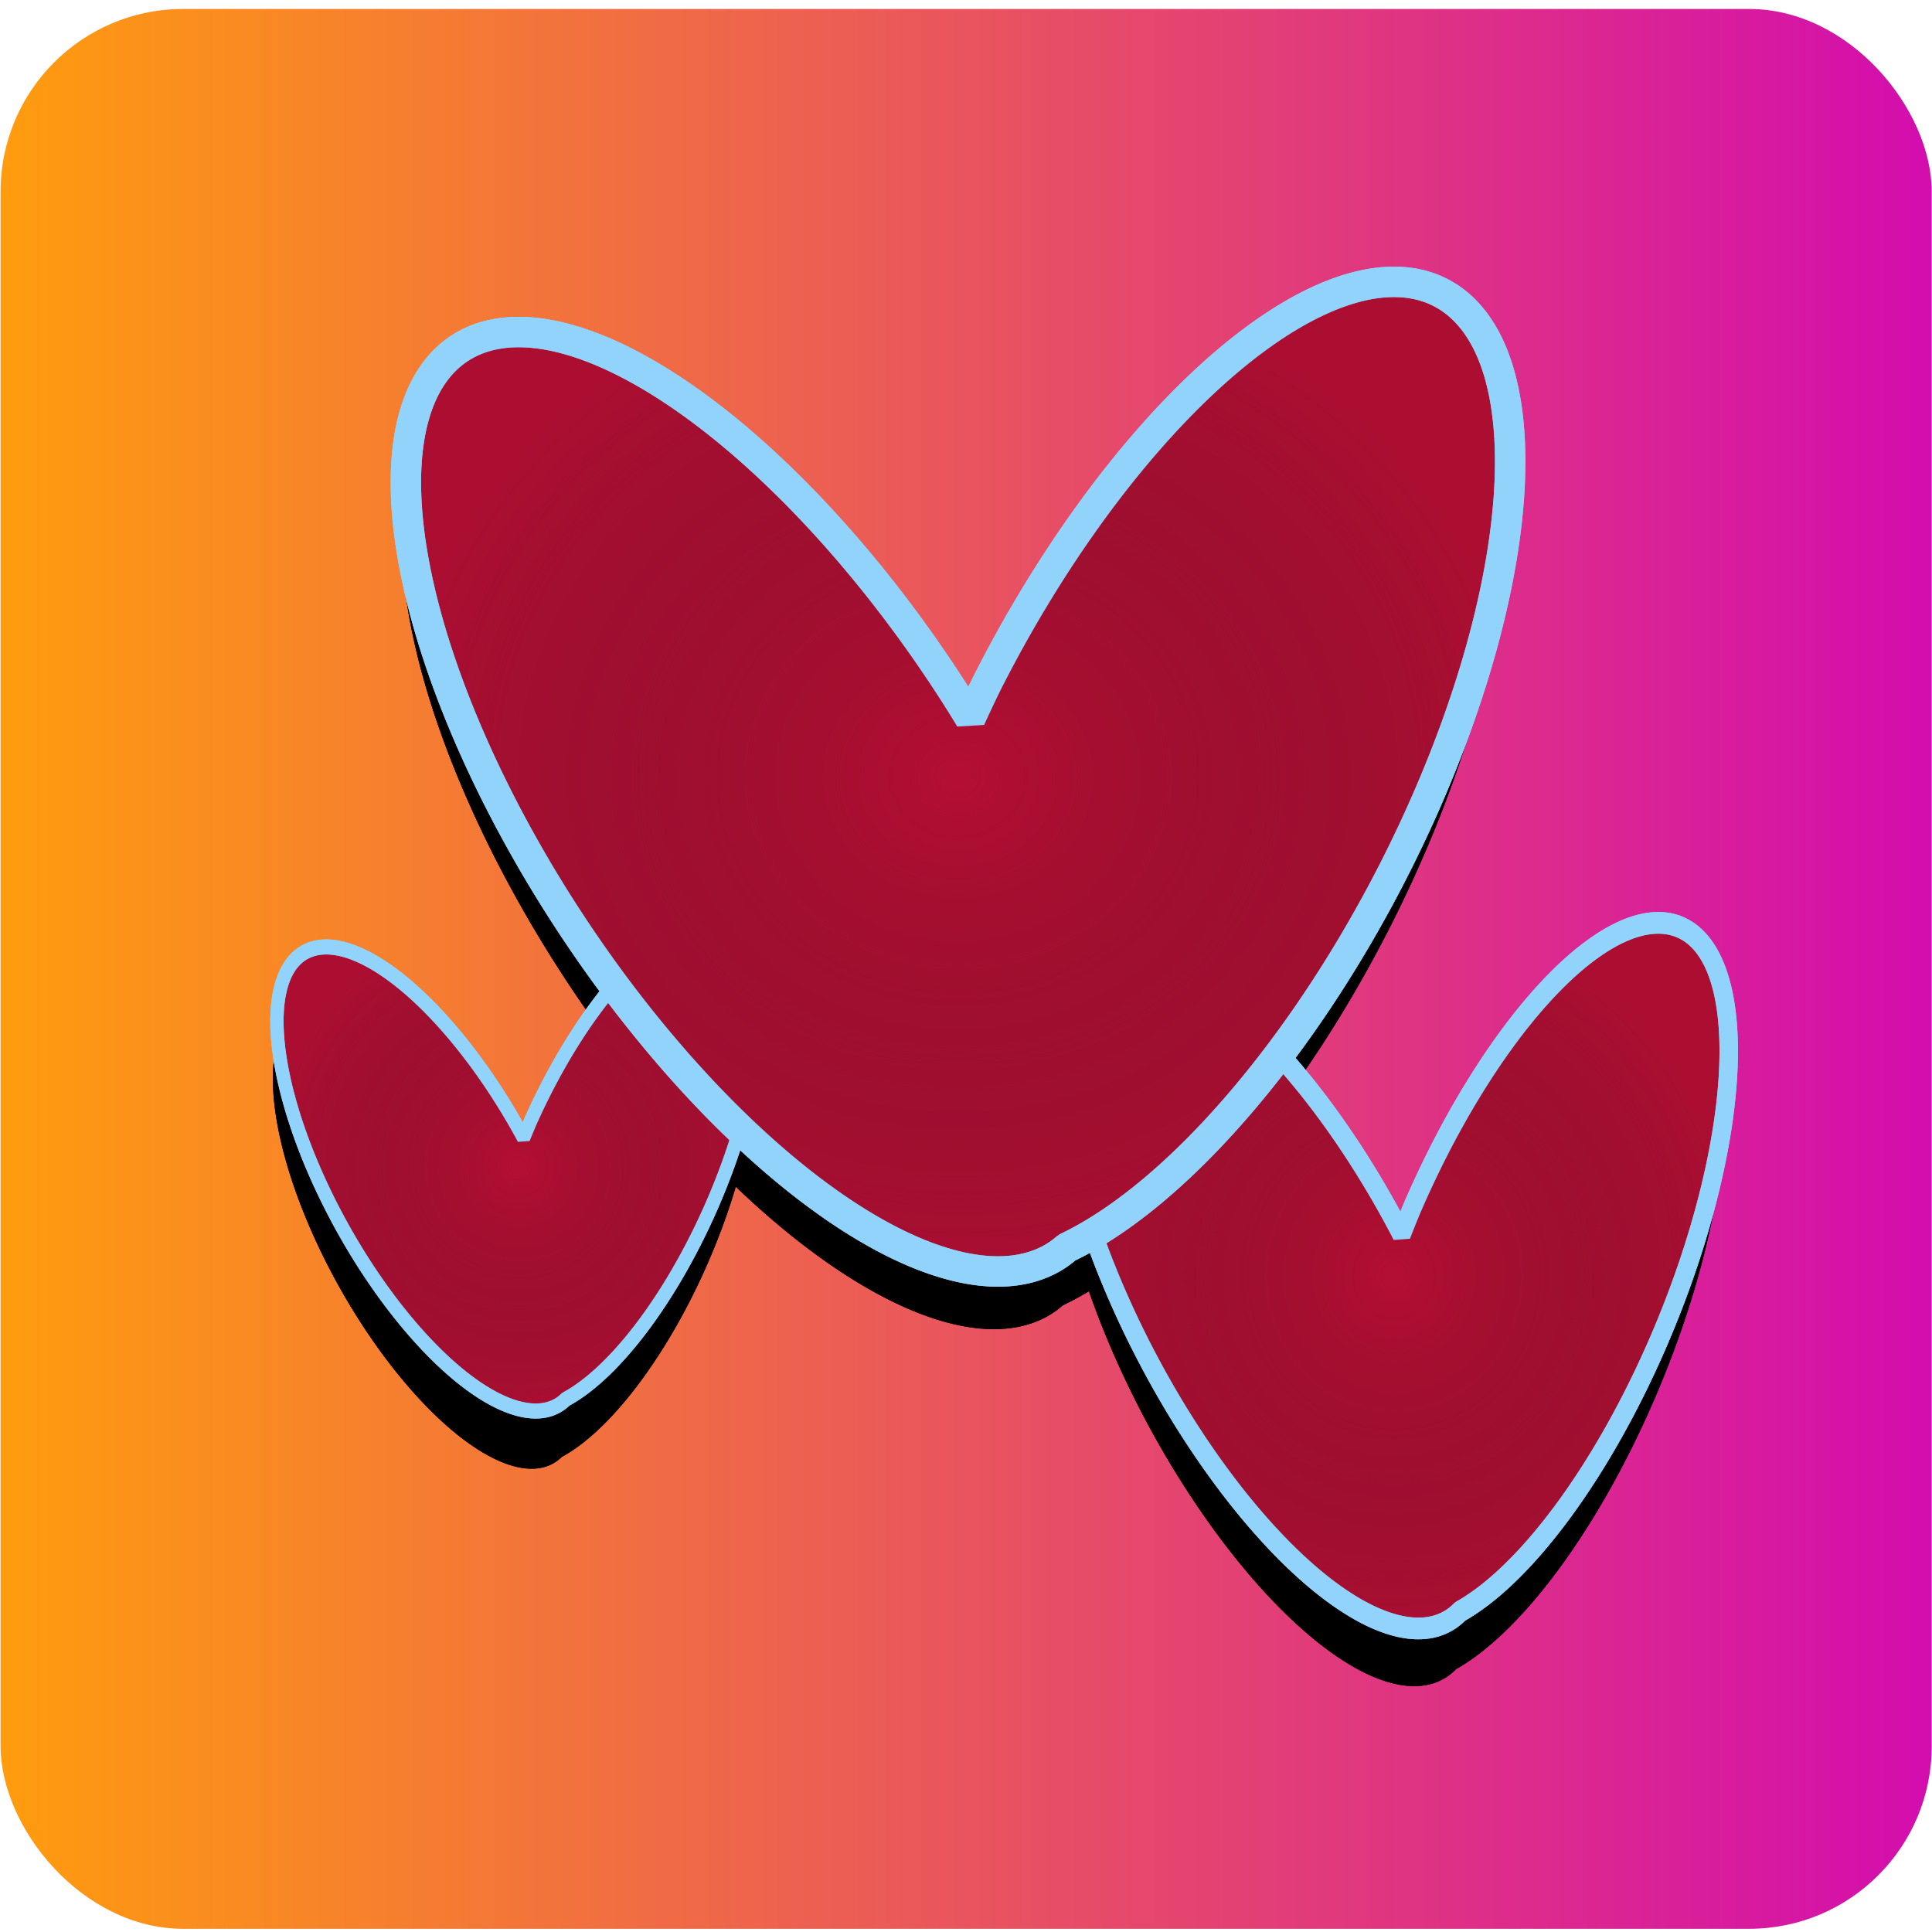 <?xml version="1.0" encoding="UTF-8" standalone="no"?>
<!-- Created with Inkscape (http://www.inkscape.org/) -->

<svg
  width="200.0px"
  height="200.0px"
  viewBox="0 0 200.0 200.0"
  version="1.1"
  id="SVGRoot"
  sodipodi:docname="07_hearts.svg"
  inkscape:version="1.2.2 (b0a8486541, 2022-12-01)"
  xmlns:inkscape="http://www.inkscape.org/namespaces/inkscape"
  xmlns:sodipodi="http://sodipodi.sourceforge.net/DTD/sodipodi-0.dtd"
  xmlns:xlink="http://www.w3.org/1999/xlink"
  xmlns="http://www.w3.org/2000/svg"
  xmlns:svg="http://www.w3.org/2000/svg"
>
  <sodipodi:namedview
    id="namedview28223"
    pagecolor="#ffffff"
    bordercolor="#666666"
    borderopacity="1.0"
    inkscape:showpageshadow="2"
    inkscape:pageopacity="0.0"
    inkscape:pagecheckerboard="0"
    inkscape:deskcolor="#d1d1d1"
    inkscape:document-units="px"
    showgrid="true"
    inkscape:zoom="3.011083"
    inkscape:cx="113.24829"
    inkscape:cy="98.635607"
    inkscape:window-width="1920"
    inkscape:window-height="1011"
    inkscape:window-x="0"
    inkscape:window-y="32"
    inkscape:window-maximized="1"
    inkscape:current-layer="layer1"
  >
    <inkscape:grid type="xygrid" id="grid28229" />
  </sodipodi:namedview>
  <defs id="defs28218">
    <linearGradient inkscape:collect="always" id="linearGradient46319">
      <stop style="stop-color: #b50e34; stop-opacity: 1" offset="0" id="stop46315" />
      <stop style="stop-color: #671023; stop-opacity: 0.123" offset="1" id="stop46317" />
    </linearGradient>
    <linearGradient inkscape:collect="always" id="linearGradient32226">
      <stop style="stop-color: #ff9c0e; stop-opacity: 1" offset="0" id="stop32222" />
      <stop style="stop-color: #d30dae; stop-opacity: 1" offset="1" id="stop32224" />
    </linearGradient>
    <linearGradient
      inkscape:collect="always"
      xlink:href="#linearGradient32226"
      id="linearGradient32958"
      x1="0.062"
      y1="100.299"
      x2="199.969"
      y2="100.299"
      gradientUnits="userSpaceOnUse"
    />
    <radialGradient
      inkscape:collect="always"
      xlink:href="#linearGradient46319"
      id="radialGradient371"
      gradientUnits="userSpaceOnUse"
      gradientTransform="matrix(1,0,0,0.899,0,8.726)"
      cx="98.749"
      cy="86.375"
      fx="98.749"
      fy="86.375"
      r="58.738"
    />
    <radialGradient
      inkscape:collect="always"
      xlink:href="#linearGradient46319"
      id="radialGradient373"
      gradientUnits="userSpaceOnUse"
      gradientTransform="matrix(1,0,0,0.899,0,8.726)"
      cx="98.749"
      cy="86.375"
      fx="98.749"
      fy="86.375"
      r="58.738"
    />
    <radialGradient
      inkscape:collect="always"
      xlink:href="#linearGradient46319"
      id="radialGradient375"
      gradientUnits="userSpaceOnUse"
      gradientTransform="matrix(1,0,0,0.899,0,8.726)"
      cx="98.749"
      cy="86.375"
      fx="98.749"
      fy="86.375"
      r="58.738"
    />
  </defs>
  <g inkscape:label="Layer 1" inkscape:groupmode="layer" id="layer1">
    <rect
      style="
        fill: url(#linearGradient32958);
        stroke-width: 3.001;
        stroke-linecap: round;
        stroke-linejoin: bevel;
        stroke-miterlimit: 0;
        paint-order: markers fill stroke;
        fill-opacity: 1;
      "
      id="rect28651"
      width="199.907"
      height="198.739"
      x="0.062"
      y="0.929"
      rx="18.898"
      ry="18.898"
    />
    <g id="g324">
      <g
        id="g52188"
        transform="matrix(0.437,0,0,0.494,10.07,84.069)"
        style="stroke: none; fill: #000000; fill-opacity: 1"
      >
        <path
          id="path52184"
          style="
            fill: #000000;
            fill-opacity: 1;
            stroke: none;
            stroke-width: 3.149;
            stroke-linecap: round;
            stroke-linejoin: bevel;
            stroke-miterlimit: 0;
            stroke-opacity: 1;
            paint-order: markers fill stroke;
          "
          d="m 145.265,35.229 a 23.148,56.213 27.363 0 0 -43.527,41.494 23.148,56.213 27.363 0 0 -1.717,3.641 56.213,23.148 56.594 0 0 -1.902,-3.041 56.213,23.148 56.594 0 0 -50.529,-35.564 56.213,23.148 56.594 0 0 10.449,58.855 56.213,23.148 56.594 0 0 50.529,35.566 56.213,23.148 56.594 0 0 1.457,-1.053 23.148,56.213 27.363 0 0 34.023,-39.463 23.148,56.213 27.363 0 0 4.195,-59.629 23.148,56.213 27.363 0 0 -2.979,-0.807 z"
        />
        <path
          id="path52186"
          style="
            fill: #000000;
            fill-opacity: 1;
            stroke: none;
            stroke-width: 3.149;
            stroke-linecap: round;
            stroke-linejoin: bevel;
            stroke-miterlimit: 0;
            stroke-dasharray: none;
            stroke-opacity: 1;
            paint-order: markers fill stroke;
          "
          d="m 145.265,35.229 a 23.148,56.213 27.363 0 0 -43.527,41.494 23.148,56.213 27.363 0 0 -1.717,3.641 56.213,23.148 56.594 0 0 -1.902,-3.041 56.213,23.148 56.594 0 0 -50.529,-35.564 56.213,23.148 56.594 0 0 10.449,58.855 56.213,23.148 56.594 0 0 50.529,35.566 56.213,23.148 56.594 0 0 1.457,-1.053 23.148,56.213 27.363 0 0 34.023,-39.463 23.148,56.213 27.363 0 0 4.195,-59.629 23.148,56.213 27.363 0 0 -2.979,-0.807 z"
        />
      </g>
      <g
        id="g52196"
        transform="matrix(0.606,0,0,0.713,84.053,76.444)"
        style="stroke: none; fill: #000000; fill-opacity: 1"
      >
        <path
          id="path52192"
          style="
            fill: #000000;
            fill-opacity: 1;
            stroke: none;
            stroke-width: 3.149;
            stroke-linecap: round;
            stroke-linejoin: bevel;
            stroke-miterlimit: 0;
            stroke-opacity: 1;
            paint-order: markers fill stroke;
          "
          d="m 145.265,35.229 a 23.148,56.213 27.363 0 0 -43.527,41.494 23.148,56.213 27.363 0 0 -1.717,3.641 56.213,23.148 56.594 0 0 -1.902,-3.041 56.213,23.148 56.594 0 0 -50.529,-35.564 56.213,23.148 56.594 0 0 10.449,58.855 56.213,23.148 56.594 0 0 50.529,35.566 56.213,23.148 56.594 0 0 1.457,-1.053 23.148,56.213 27.363 0 0 34.023,-39.463 23.148,56.213 27.363 0 0 4.195,-59.629 23.148,56.213 27.363 0 0 -2.979,-0.807 z"
        />
        <path
          id="path52194"
          style="
            fill: #000000;
            fill-opacity: 1;
            stroke: none;
            stroke-width: 3.149;
            stroke-linecap: round;
            stroke-linejoin: bevel;
            stroke-miterlimit: 0;
            stroke-dasharray: none;
            stroke-opacity: 1;
            paint-order: markers fill stroke;
          "
          d="m 145.265,35.229 a 23.148,56.213 27.363 0 0 -43.527,41.494 23.148,56.213 27.363 0 0 -1.717,3.641 56.213,23.148 56.594 0 0 -1.902,-3.041 56.213,23.148 56.594 0 0 -50.529,-35.564 56.213,23.148 56.594 0 0 10.449,58.855 56.213,23.148 56.594 0 0 50.529,35.566 56.213,23.148 56.594 0 0 1.457,-1.053 23.148,56.213 27.363 0 0 34.023,-39.463 23.148,56.213 27.363 0 0 4.195,-59.629 23.148,56.213 27.363 0 0 -2.979,-0.807 z"
        />
      </g>
      <g id="g52182" transform="translate(-2.3304069e-6)" style="stroke: none; fill: #000000; fill-opacity: 1">
        <path
          id="path33760"
          style="
            fill: #000000;
            fill-opacity: 1;
            stroke: none;
            stroke-width: 3.149;
            stroke-linecap: round;
            stroke-linejoin: bevel;
            stroke-miterlimit: 0;
            stroke-opacity: 1;
            paint-order: markers fill stroke;
          "
          d="m 145.265,35.229 a 23.148,56.213 27.363 0 0 -43.527,41.494 23.148,56.213 27.363 0 0 -1.717,3.641 56.213,23.148 56.594 0 0 -1.902,-3.041 56.213,23.148 56.594 0 0 -50.529,-35.564 56.213,23.148 56.594 0 0 10.449,58.855 56.213,23.148 56.594 0 0 50.529,35.566 56.213,23.148 56.594 0 0 1.457,-1.053 23.148,56.213 27.363 0 0 34.023,-39.463 23.148,56.213 27.363 0 0 4.195,-59.629 23.148,56.213 27.363 0 0 -2.979,-0.807 z"
        />
        <path
          id="path42021"
          style="
            fill: #000000;
            fill-opacity: 1;
            stroke: none;
            stroke-width: 3.149;
            stroke-linecap: round;
            stroke-linejoin: bevel;
            stroke-miterlimit: 0;
            stroke-opacity: 1;
            paint-order: markers fill stroke;
            stroke-dasharray: none;
          "
          d="m 145.265,35.229 a 23.148,56.213 27.363 0 0 -43.527,41.494 23.148,56.213 27.363 0 0 -1.717,3.641 56.213,23.148 56.594 0 0 -1.902,-3.041 56.213,23.148 56.594 0 0 -50.529,-35.564 56.213,23.148 56.594 0 0 10.449,58.855 56.213,23.148 56.594 0 0 50.529,35.566 56.213,23.148 56.594 0 0 1.457,-1.053 23.148,56.213 27.363 0 0 34.023,-39.463 23.148,56.213 27.363 0 0 4.195,-59.629 23.148,56.213 27.363 0 0 -2.979,-0.807 z"
        />
      </g>
    </g>
    <g id="g369" transform="translate(0.422,-5.971)">
      <g id="g355" transform="matrix(0.437,0,0,0.494,10.07,84.069)">
        <path
          id="path351"
          style="
            fill: #b50e34;
            fill-opacity: 1;
            stroke: #91d3fb;
            stroke-width: 3.149;
            stroke-linecap: round;
            stroke-linejoin: bevel;
            stroke-miterlimit: 0;
            stroke-opacity: 1;
            paint-order: markers fill stroke;
          "
          d="m 145.265,35.229 a 23.148,56.213 27.363 0 0 -43.527,41.494 23.148,56.213 27.363 0 0 -1.717,3.641 56.213,23.148 56.594 0 0 -1.902,-3.041 56.213,23.148 56.594 0 0 -50.529,-35.564 56.213,23.148 56.594 0 0 10.449,58.855 56.213,23.148 56.594 0 0 50.529,35.566 56.213,23.148 56.594 0 0 1.457,-1.053 23.148,56.213 27.363 0 0 34.023,-39.463 23.148,56.213 27.363 0 0 4.195,-59.629 23.148,56.213 27.363 0 0 -2.979,-0.807 z"
        />
        <path
          id="path353"
          style="
            fill: url(#radialGradient371);
            fill-opacity: 1;
            stroke: #91d3fb;
            stroke-width: 3.149;
            stroke-linecap: round;
            stroke-linejoin: bevel;
            stroke-miterlimit: 0;
            stroke-dasharray: none;
            stroke-opacity: 1;
            paint-order: markers fill stroke;
          "
          d="m 145.265,35.229 a 23.148,56.213 27.363 0 0 -43.527,41.494 23.148,56.213 27.363 0 0 -1.717,3.641 56.213,23.148 56.594 0 0 -1.902,-3.041 56.213,23.148 56.594 0 0 -50.529,-35.564 56.213,23.148 56.594 0 0 10.449,58.855 56.213,23.148 56.594 0 0 50.529,35.566 56.213,23.148 56.594 0 0 1.457,-1.053 23.148,56.213 27.363 0 0 34.023,-39.463 23.148,56.213 27.363 0 0 4.195,-59.629 23.148,56.213 27.363 0 0 -2.979,-0.807 z"
        />
      </g>
      <g id="g361" transform="matrix(0.606,0,0,0.713,84.053,76.444)">
        <path
          id="path357"
          style="
            fill: #b50e34;
            fill-opacity: 1;
            stroke: #91d3fb;
            stroke-width: 3.149;
            stroke-linecap: round;
            stroke-linejoin: bevel;
            stroke-miterlimit: 0;
            stroke-opacity: 1;
            paint-order: markers fill stroke;
          "
          d="m 145.265,35.229 a 23.148,56.213 27.363 0 0 -43.527,41.494 23.148,56.213 27.363 0 0 -1.717,3.641 56.213,23.148 56.594 0 0 -1.902,-3.041 56.213,23.148 56.594 0 0 -50.529,-35.564 56.213,23.148 56.594 0 0 10.449,58.855 56.213,23.148 56.594 0 0 50.529,35.566 56.213,23.148 56.594 0 0 1.457,-1.053 23.148,56.213 27.363 0 0 34.023,-39.463 23.148,56.213 27.363 0 0 4.195,-59.629 23.148,56.213 27.363 0 0 -2.979,-0.807 z"
        />
        <path
          id="path359"
          style="
            fill: url(#radialGradient373);
            fill-opacity: 1;
            stroke: #91d3fb;
            stroke-width: 3.149;
            stroke-linecap: round;
            stroke-linejoin: bevel;
            stroke-miterlimit: 0;
            stroke-dasharray: none;
            stroke-opacity: 1;
            paint-order: markers fill stroke;
          "
          d="m 145.265,35.229 a 23.148,56.213 27.363 0 0 -43.527,41.494 23.148,56.213 27.363 0 0 -1.717,3.641 56.213,23.148 56.594 0 0 -1.902,-3.041 56.213,23.148 56.594 0 0 -50.529,-35.564 56.213,23.148 56.594 0 0 10.449,58.855 56.213,23.148 56.594 0 0 50.529,35.566 56.213,23.148 56.594 0 0 1.457,-1.053 23.148,56.213 27.363 0 0 34.023,-39.463 23.148,56.213 27.363 0 0 4.195,-59.629 23.148,56.213 27.363 0 0 -2.979,-0.807 z"
        />
      </g>
      <g id="g367" transform="translate(-2.3304069e-6)">
        <path
          id="path363"
          style="
            fill: #b50e34;
            fill-opacity: 1;
            stroke: #91d3fb;
            stroke-width: 3.149;
            stroke-linecap: round;
            stroke-linejoin: bevel;
            stroke-miterlimit: 0;
            stroke-opacity: 1;
            paint-order: markers fill stroke;
          "
          d="m 145.265,35.229 a 23.148,56.213 27.363 0 0 -43.527,41.494 23.148,56.213 27.363 0 0 -1.717,3.641 56.213,23.148 56.594 0 0 -1.902,-3.041 56.213,23.148 56.594 0 0 -50.529,-35.564 56.213,23.148 56.594 0 0 10.449,58.855 56.213,23.148 56.594 0 0 50.529,35.566 56.213,23.148 56.594 0 0 1.457,-1.053 23.148,56.213 27.363 0 0 34.023,-39.463 23.148,56.213 27.363 0 0 4.195,-59.629 23.148,56.213 27.363 0 0 -2.979,-0.807 z"
        />
        <path
          id="path365"
          style="
            fill: url(#radialGradient375);
            fill-opacity: 1;
            stroke: #91d3fb;
            stroke-width: 3.149;
            stroke-linecap: round;
            stroke-linejoin: bevel;
            stroke-miterlimit: 0;
            stroke-dasharray: none;
            stroke-opacity: 1;
            paint-order: markers fill stroke;
          "
          d="m 145.265,35.229 a 23.148,56.213 27.363 0 0 -43.527,41.494 23.148,56.213 27.363 0 0 -1.717,3.641 56.213,23.148 56.594 0 0 -1.902,-3.041 56.213,23.148 56.594 0 0 -50.529,-35.564 56.213,23.148 56.594 0 0 10.449,58.855 56.213,23.148 56.594 0 0 50.529,35.566 56.213,23.148 56.594 0 0 1.457,-1.053 23.148,56.213 27.363 0 0 34.023,-39.463 23.148,56.213 27.363 0 0 4.195,-59.629 23.148,56.213 27.363 0 0 -2.979,-0.807 z"
        />
      </g>
    </g>
  </g>
</svg>
